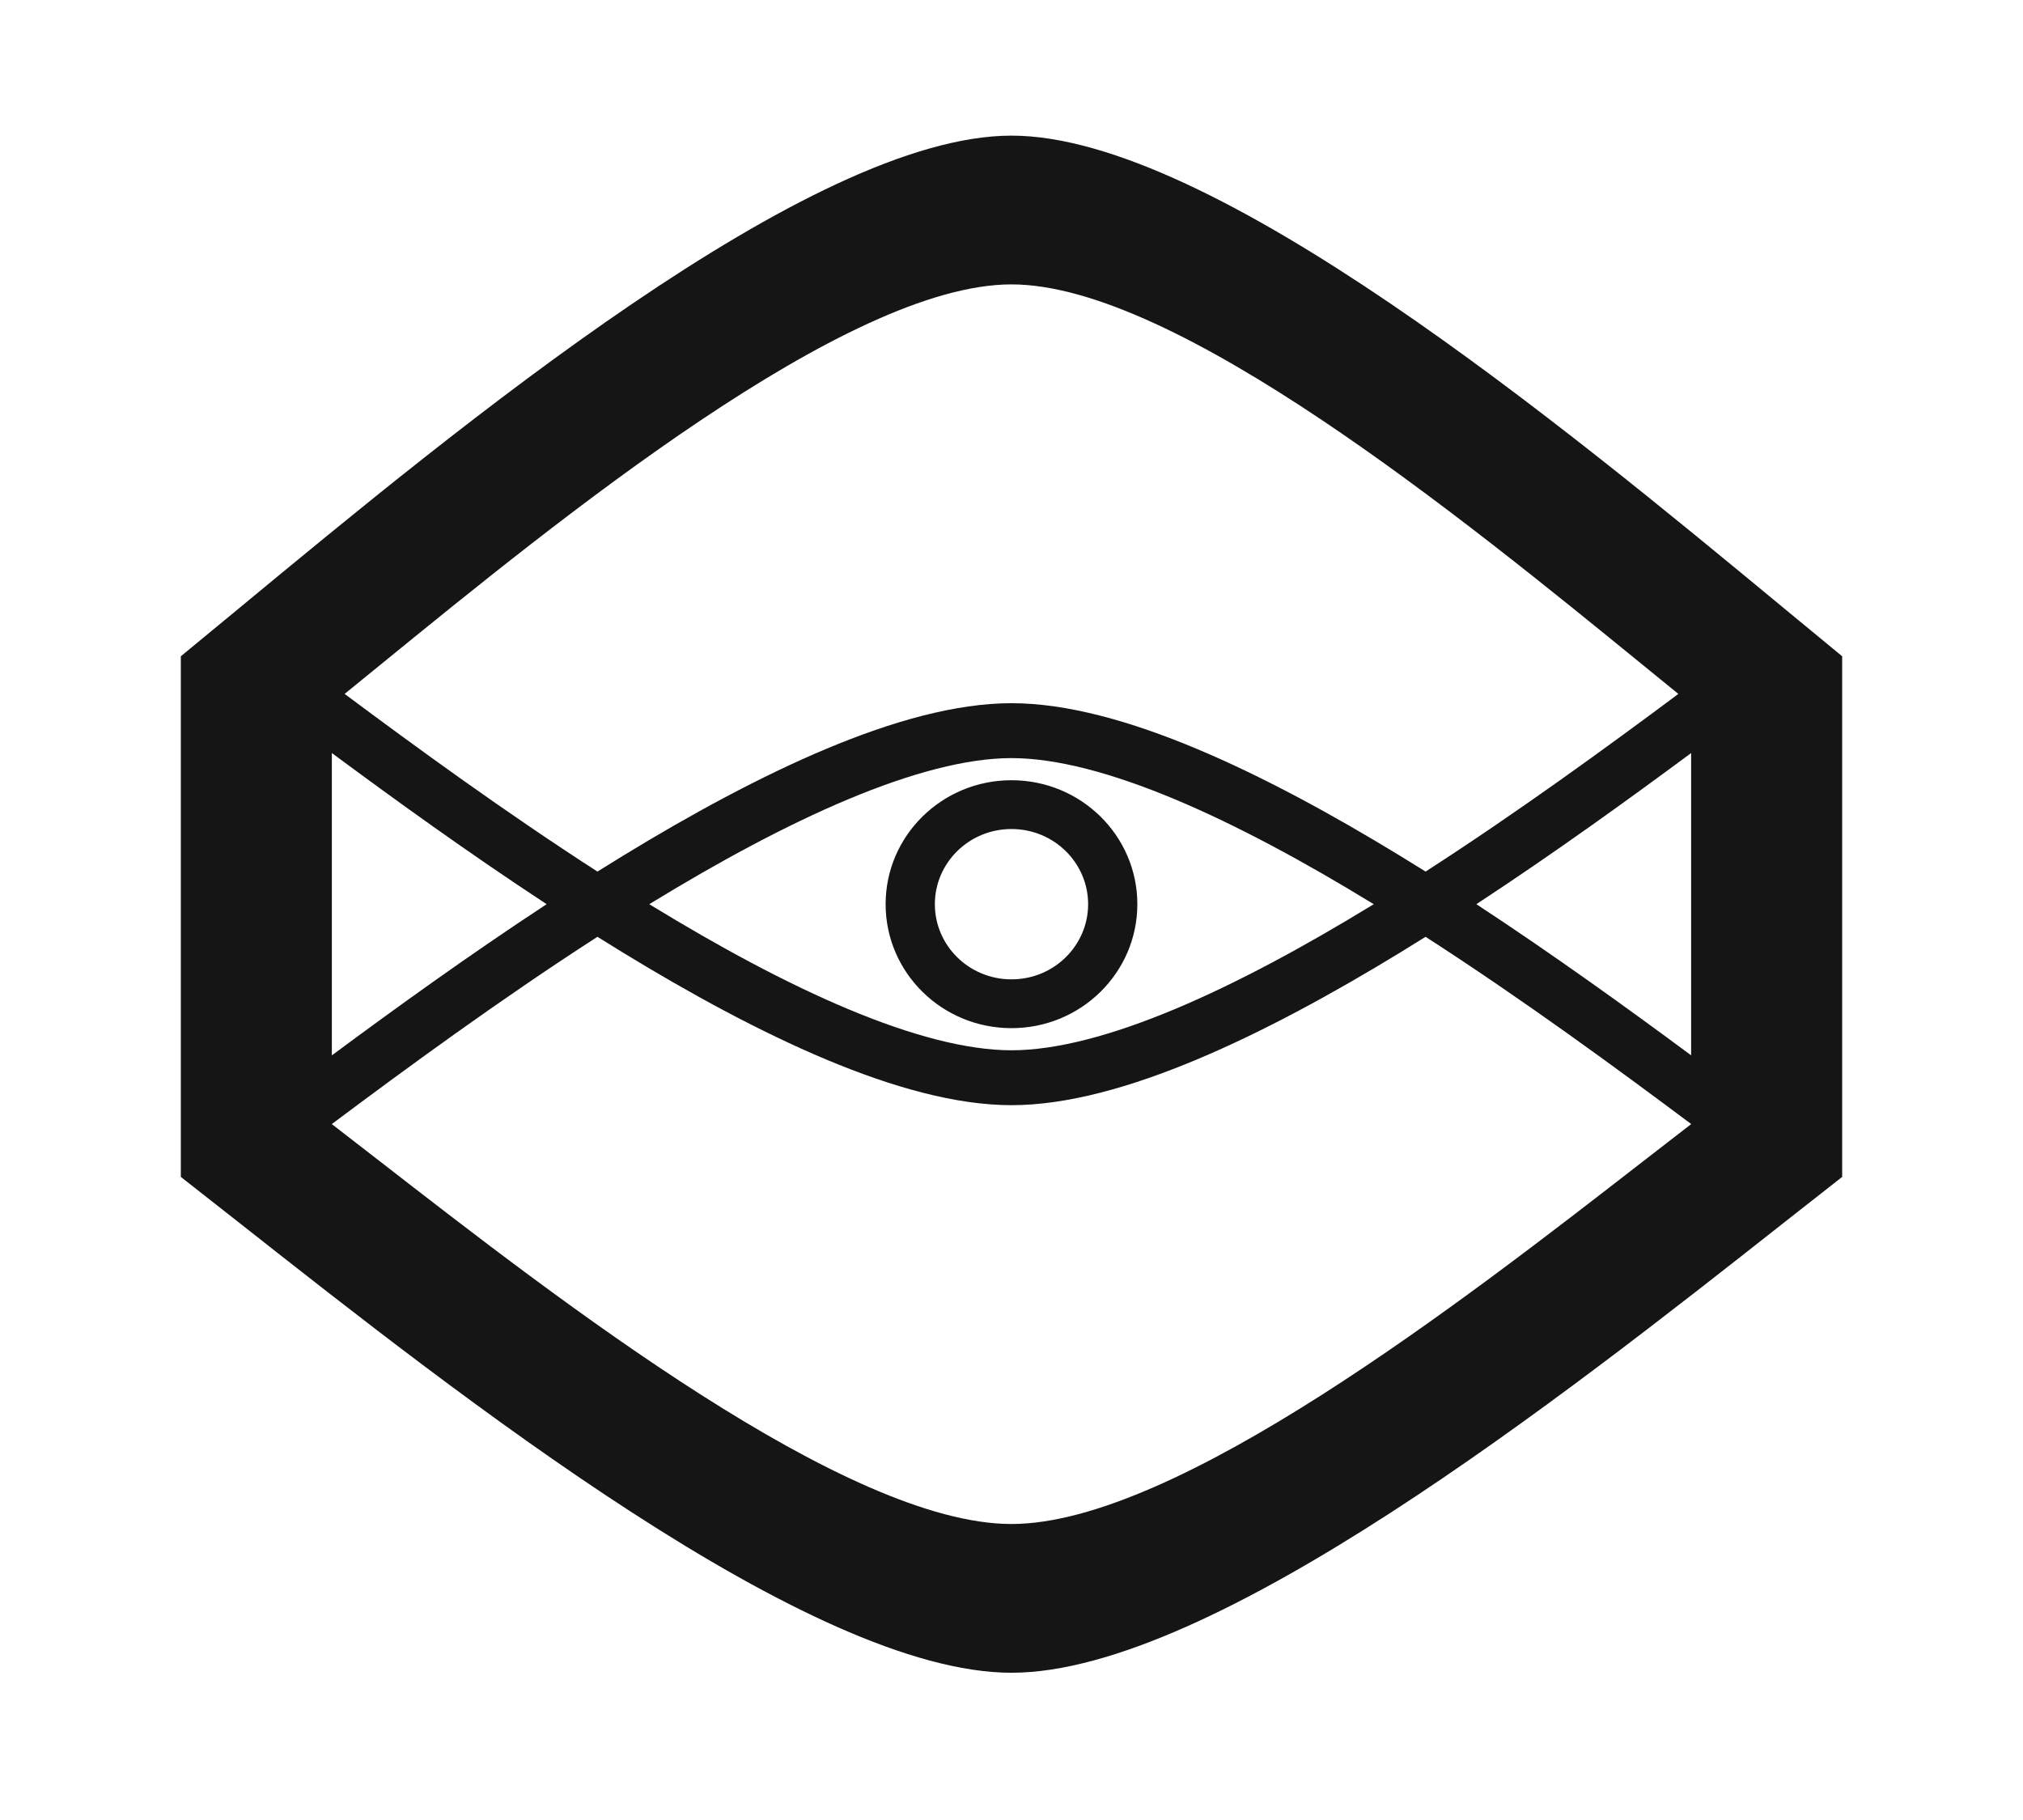 <svg width="179" height="161" viewBox="0 0 179 161" fill="none" xmlns="http://www.w3.org/2000/svg">
<path fill-rule="evenodd" clip-rule="evenodd" d="M163 58.065V104.129C161.397 105.381 159.672 106.739 157.846 108.177C138.337 123.545 107.291 148 89.5 148C71.709 148 40.663 123.545 21.154 108.177L21.153 108.177C19.328 106.739 17.603 105.38 16 104.129V58.065C17.603 56.75 19.328 55.324 21.154 53.814C40.663 37.678 71.709 12 89.5 12C107.291 12 138.337 37.678 157.846 53.814C159.672 55.324 161.397 56.75 163 58.065ZM149.635 99.448V99.459C148.325 100.467 146.915 101.562 145.423 102.721L145.421 102.722L145.418 102.724C129.457 115.117 104.055 134.839 89.499 134.839C74.943 134.839 49.541 115.117 33.58 102.724L33.578 102.723L33.575 102.721C32.083 101.562 30.673 100.467 29.363 99.459V99.451C35.815 94.627 44.136 88.513 52.863 82.886C53.602 83.349 54.343 83.808 55.085 84.261C61.129 87.953 67.301 91.311 73.13 93.753C78.921 96.179 84.566 97.783 89.501 97.783C94.436 97.783 100.08 96.179 105.871 93.753C111.701 91.311 117.872 87.953 123.917 84.261C124.659 83.808 125.4 83.349 126.139 82.886C134.864 88.511 143.183 94.624 149.635 99.448ZM57.45 80L57.655 79.875C63.583 76.255 69.522 73.032 75.038 70.722C80.592 68.395 85.527 67.075 89.501 67.075C93.475 67.075 98.41 68.395 103.964 70.722C109.48 73.032 115.419 76.255 121.346 79.875L121.552 80L121.346 80.126C115.419 83.746 109.48 86.968 103.964 89.279C98.41 91.606 93.475 92.926 89.501 92.926C85.527 92.926 80.592 91.606 75.038 89.279C69.522 86.968 63.583 83.746 57.655 80.126L57.45 80ZM123.917 75.74C124.659 76.193 125.4 76.652 126.139 77.115C134.363 71.812 142.227 66.076 148.506 61.396C147.524 60.599 146.493 59.759 145.42 58.883L145.418 58.882C129.457 45.87 104.055 25.162 89.499 25.162C74.943 25.162 49.541 45.87 33.58 58.882L33.579 58.882C32.506 59.757 31.475 60.598 30.494 61.394C36.773 66.075 44.637 71.811 52.863 77.115C53.602 76.652 54.343 76.193 55.085 75.74C61.129 72.048 67.301 68.69 73.13 66.248C78.921 63.822 84.566 62.217 89.501 62.217C94.436 62.217 100.08 63.822 105.871 66.248C111.701 68.69 117.872 72.048 123.917 75.74ZM149.635 93.373C144.131 89.294 137.552 84.54 130.634 80C137.552 75.46 144.131 70.707 149.635 66.628V93.373ZM29.363 93.376V66.625C34.867 70.704 41.448 75.459 48.368 80C41.448 84.541 34.867 89.296 29.363 93.376ZM96.28 80C96.28 83.647 93.27 86.65 89.499 86.65C85.727 86.65 82.718 83.647 82.718 80C82.718 76.353 85.727 73.35 89.499 73.35C93.27 73.35 96.28 76.353 96.28 80ZM100.635 80C100.635 86.057 95.649 90.968 89.499 90.968C83.349 90.968 78.362 86.057 78.362 80C78.362 73.943 83.349 69.032 89.499 69.032C95.649 69.032 100.635 73.943 100.635 80Z" fill="#151515"/>
</svg>
